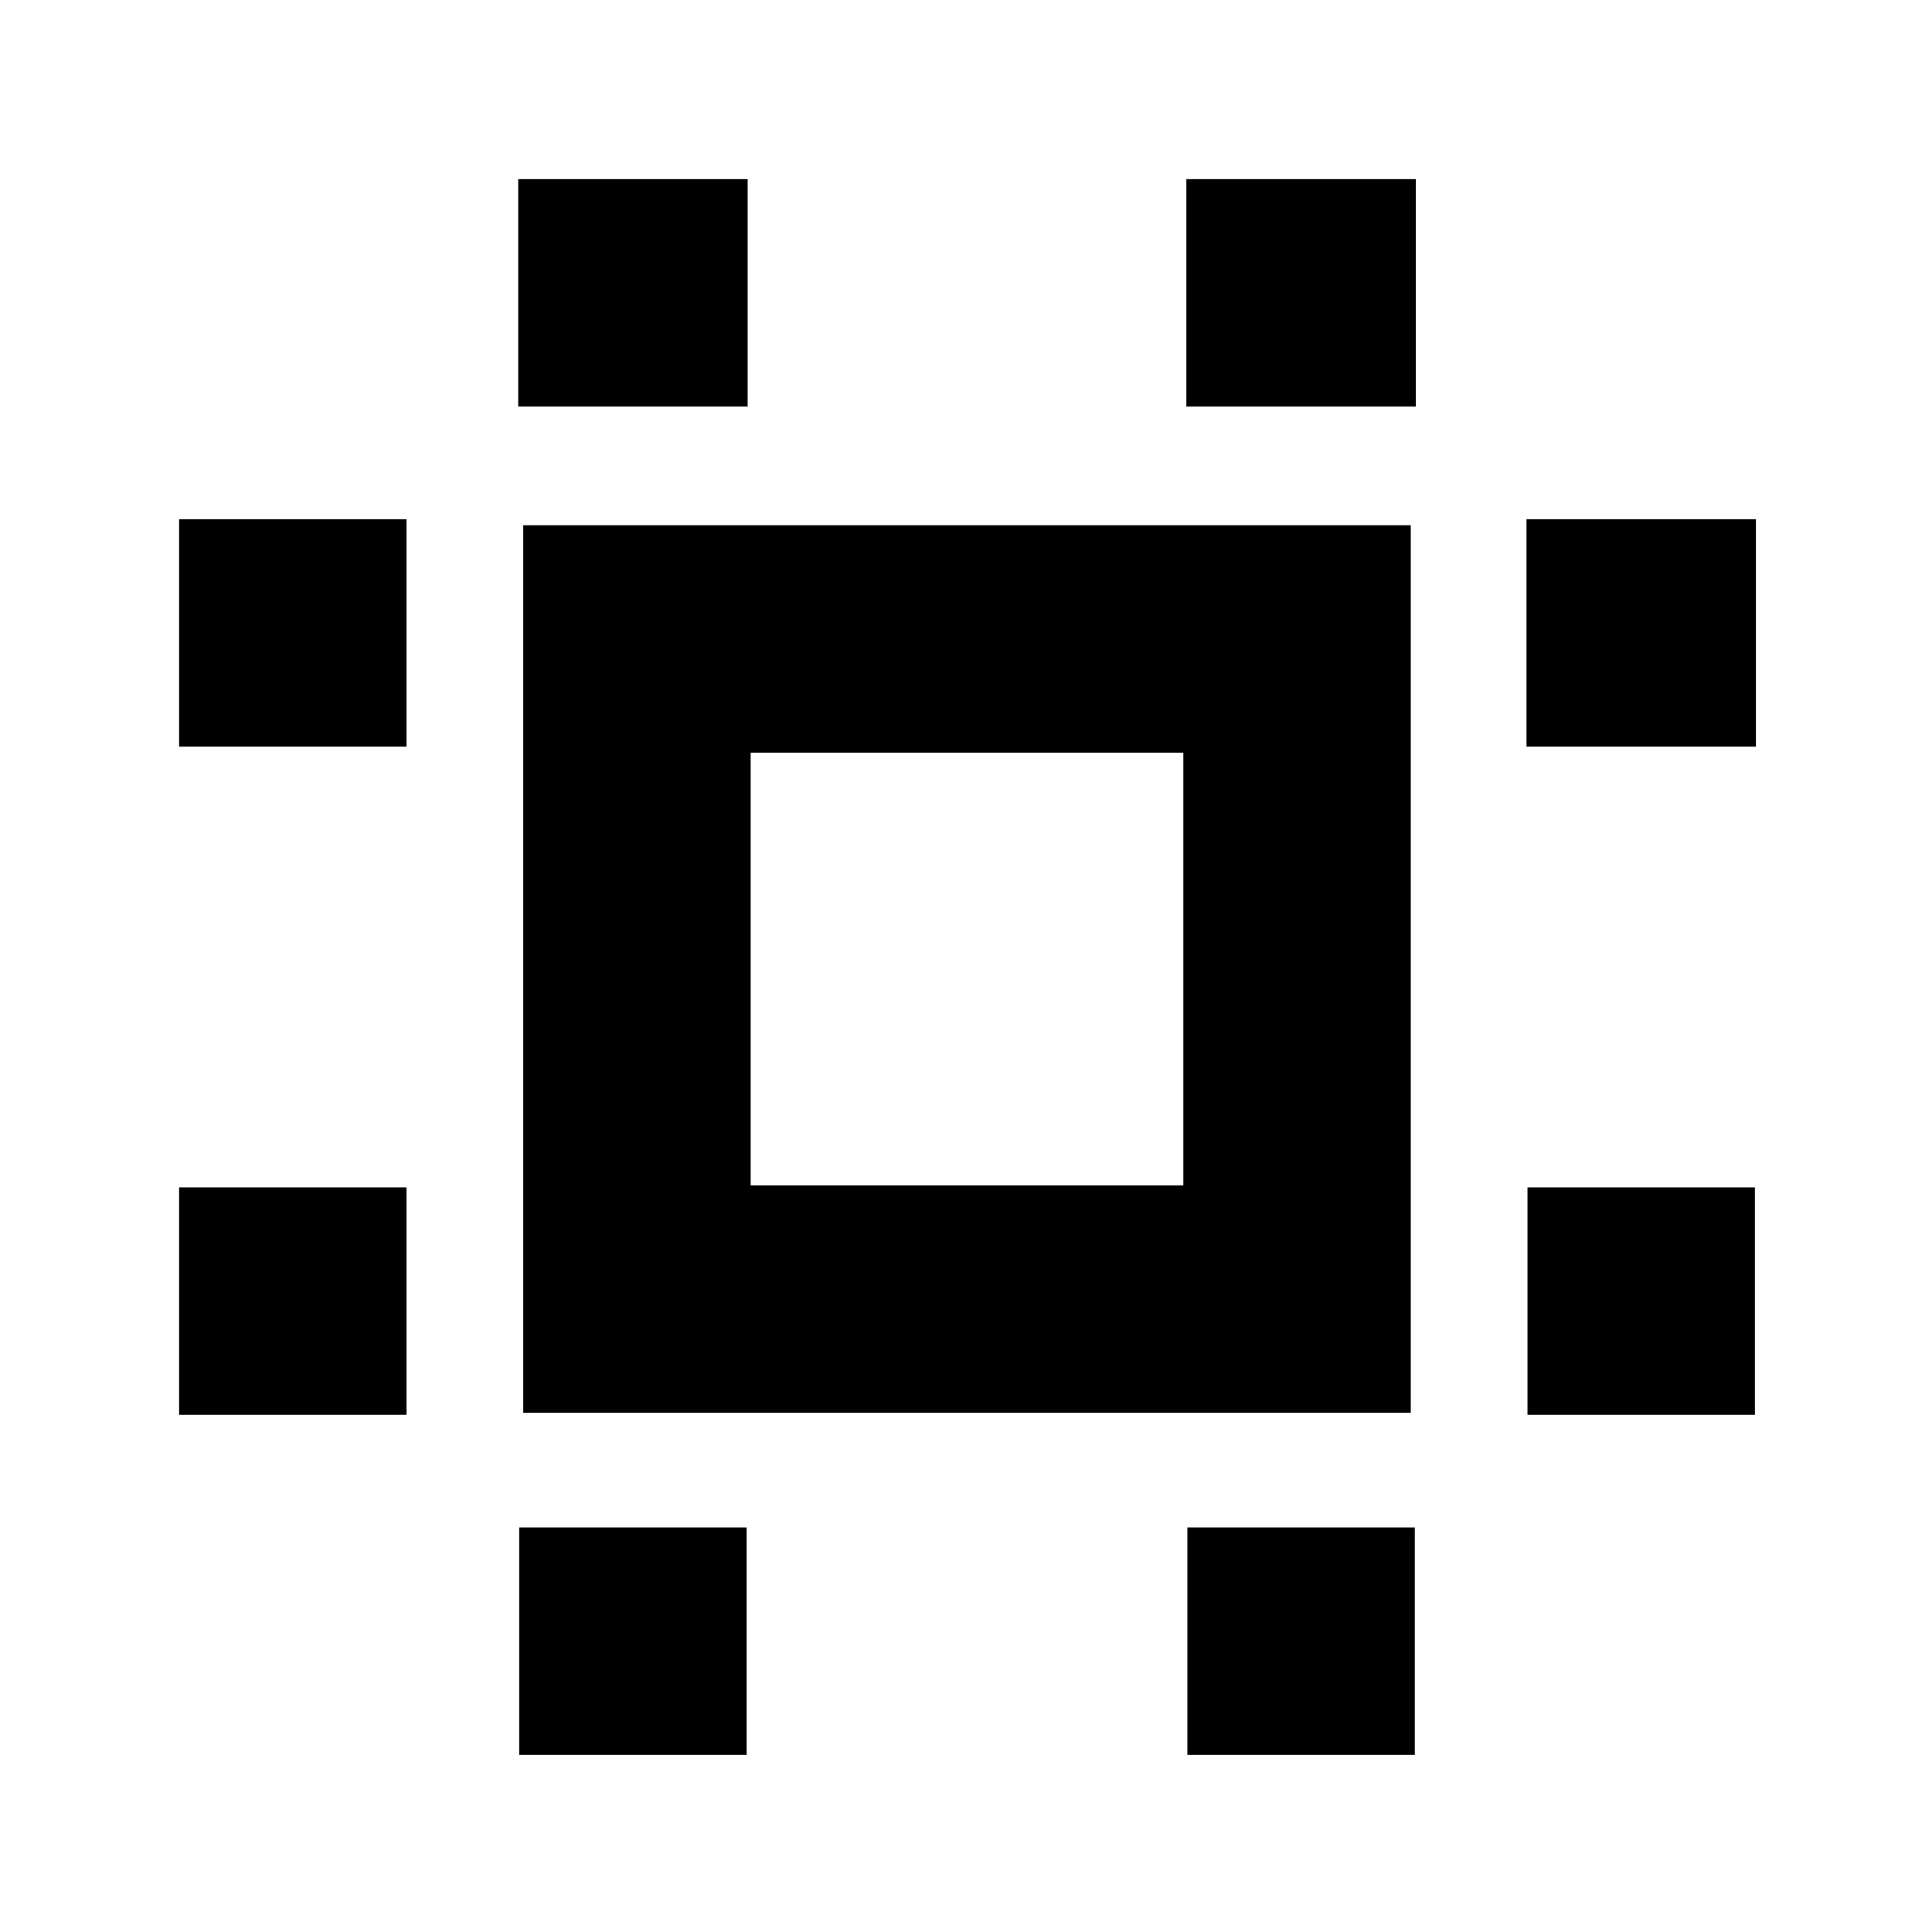 <svg xmlns="http://www.w3.org/2000/svg" height="20" viewBox="0 96 960 960" width="20"><path d="M89 799V686h113v113H89Zm0-332V354h113v113H89Zm169 501V855h113v113H258Zm-.5-670V185h114v113h-114ZM590 968V855h113v113H590Zm-.5-670V185h114v113h-114ZM759 799V686h113v113H759Zm-.5-332V354h114v113h-114ZM260 798V357h441v441H260Zm113-113h215V470H373v215Zm107.5-107.5Z"/></svg>